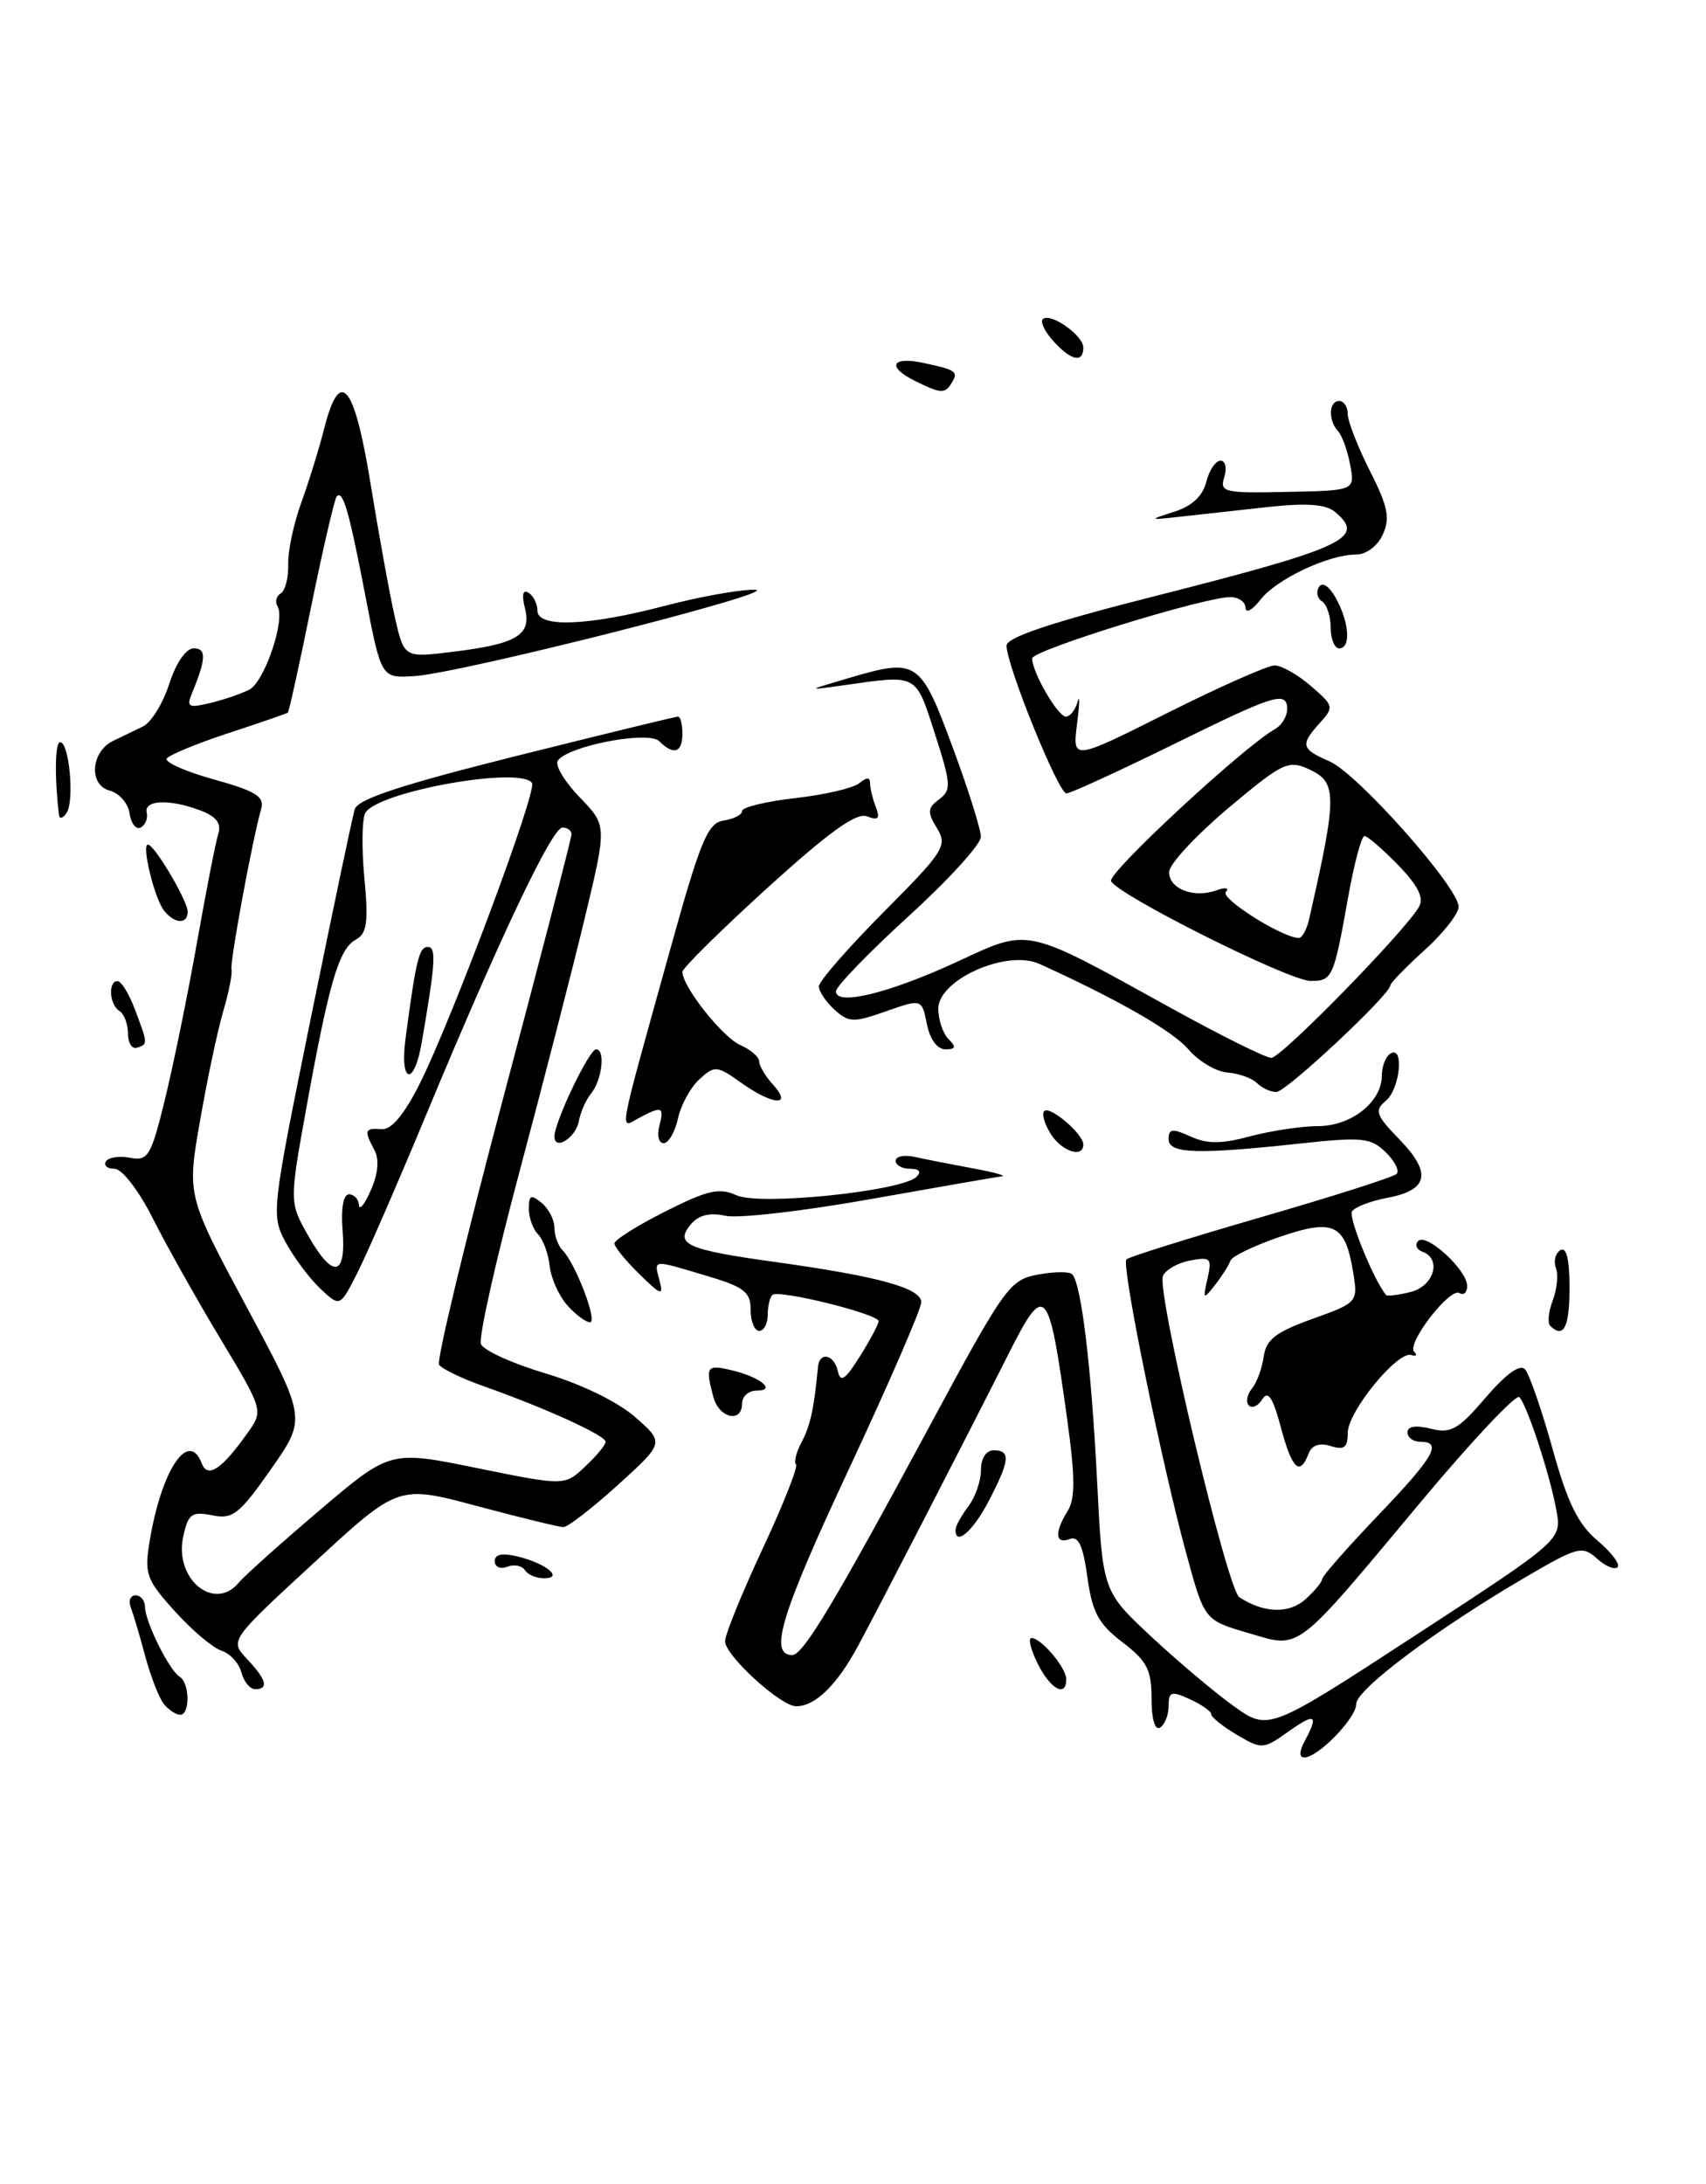 <?xml version="1.0" encoding="UTF-8" standalone="no"?>
<!DOCTYPE svg PUBLIC "-//W3C//DTD SVG 1.1//EN" "http://www.w3.org/Graphics/SVG/1.1/DTD/svg11.dtd" >
<svg xmlns="http://www.w3.org/2000/svg" xmlns:xlink="http://www.w3.org/1999/xlink" version="1.1" viewBox="0 0 200 256">
 <g >
 <path fill="currentColor"
d=" M 152.96 204.07 C 154.63 200.96 154.19 200.73 151.01 202.99 C 148.10 205.06 147.93 205.07 145.01 203.35 C 143.35 202.37 142.00 201.29 142.00 200.94 C 142.00 200.60 140.88 199.81 139.50 199.18 C 137.31 198.18 137.00 198.28 137.00 199.96 C 137.00 201.02 136.55 202.16 136.00 202.50 C 135.40 202.87 135.00 201.53 135.00 199.11 C 135.00 195.72 134.47 194.70 131.59 192.50 C 128.78 190.35 128.05 189.01 127.48 184.88 C 126.97 181.17 126.43 180.00 125.40 180.40 C 123.69 181.05 123.60 179.62 125.17 177.10 C 126.06 175.67 126.05 173.14 125.11 166.37 C 122.93 150.59 122.54 150.17 118.21 158.75 C 112.86 169.34 103.01 188.45 100.58 192.95 C 98.11 197.53 95.57 200.00 93.34 200.00 C 91.51 200.00 85.00 194.05 85.00 192.38 C 85.00 191.60 86.98 186.73 89.40 181.55 C 91.82 176.37 93.58 171.92 93.32 171.65 C 93.05 171.39 93.35 170.21 93.98 169.03 C 94.99 167.16 95.45 165.00 95.89 160.25 C 96.06 158.37 97.80 158.75 98.23 160.75 C 98.53 162.11 99.10 161.71 100.80 159.00 C 102.01 157.07 102.99 155.22 103.00 154.87 C 103.00 154.02 91.23 151.11 90.54 151.79 C 90.24 152.09 90.00 153.16 90.00 154.17 C 90.00 155.17 89.55 156.00 89.00 156.00 C 88.45 156.00 88.00 154.89 88.00 153.54 C 88.00 151.44 87.24 150.85 82.82 149.54 C 76.37 147.62 76.66 147.59 77.32 150.10 C 77.80 151.94 77.51 151.85 74.96 149.35 C 73.36 147.78 72.04 146.17 72.03 145.76 C 72.01 145.36 74.68 143.67 77.96 142.02 C 82.97 139.49 84.32 139.19 86.35 140.11 C 89.06 141.35 105.74 139.63 107.45 137.94 C 108.05 137.35 107.77 137.00 106.70 137.00 C 105.77 137.00 105.00 136.58 105.00 136.06 C 105.00 135.54 106.01 135.34 107.25 135.61 C 108.49 135.89 111.53 136.48 114.00 136.94 C 116.47 137.39 118.03 137.82 117.46 137.88 C 116.89 137.95 109.97 139.15 102.09 140.55 C 94.21 141.96 86.54 142.84 85.04 142.51 C 83.18 142.10 81.89 142.43 80.97 143.53 C 79.06 145.84 80.53 146.49 90.83 147.92 C 103.00 149.61 108.00 150.98 108.00 152.65 C 108.00 153.43 104.12 162.36 99.38 172.50 C 91.54 189.28 90.11 194.00 92.88 194.00 C 94.15 194.00 97.86 187.82 108.92 167.28 C 117.74 150.89 118.36 150.02 121.64 149.41 C 123.54 149.05 125.36 149.03 125.69 149.36 C 126.76 150.43 127.93 160.14 128.61 173.47 C 129.26 186.50 129.26 186.50 134.88 191.76 C 137.97 194.65 142.35 198.34 144.60 199.96 C 148.71 202.91 148.71 202.91 165.90 191.71 C 183.09 180.50 183.09 180.50 182.46 177.03 C 181.69 172.82 179.06 164.78 178.12 163.77 C 177.75 163.37 172.66 168.77 166.80 175.77 C 151.59 193.98 152.56 193.24 146.33 191.41 C 141.20 189.91 141.20 189.91 139.10 182.20 C 136.15 171.39 131.43 148.23 132.05 147.62 C 132.34 147.33 139.43 145.11 147.82 142.68 C 156.21 140.25 163.37 137.97 163.73 137.60 C 164.09 137.24 163.51 136.09 162.44 135.05 C 160.70 133.36 159.69 133.25 152.50 134.03 C 140.29 135.35 137.00 135.24 137.00 133.52 C 137.00 132.30 137.44 132.24 139.56 133.21 C 141.53 134.11 143.18 134.10 146.58 133.19 C 149.03 132.54 152.60 132.00 154.51 132.00 C 158.42 132.00 162.00 129.16 162.00 126.06 C 162.00 124.99 162.45 123.84 163.00 123.50 C 164.64 122.48 164.14 127.64 162.46 129.04 C 161.10 130.16 161.29 130.71 164.09 133.59 C 167.88 137.51 167.45 139.51 162.61 140.41 C 160.67 140.78 158.81 141.49 158.50 142.00 C 158.05 142.72 161.11 150.19 162.50 151.80 C 162.65 151.96 163.94 151.80 165.38 151.44 C 168.12 150.75 169.05 147.54 166.75 146.72 C 166.06 146.47 165.84 145.91 166.25 145.47 C 167.20 144.46 172.00 148.86 172.00 150.73 C 172.00 151.49 171.60 151.87 171.11 151.57 C 169.98 150.87 164.85 157.51 165.79 158.46 C 166.18 158.85 166.03 159.02 165.45 158.83 C 163.84 158.32 158.00 165.47 158.00 167.95 C 158.00 169.68 157.58 170.00 156.00 169.50 C 154.66 169.08 153.79 169.39 153.39 170.43 C 152.37 173.08 151.47 172.20 150.15 167.28 C 149.23 163.82 148.65 162.95 148.00 164.00 C 147.51 164.79 146.80 165.13 146.41 164.75 C 146.03 164.36 146.19 163.47 146.76 162.77 C 147.34 162.07 147.96 160.38 148.15 159.01 C 148.43 157.01 149.56 156.14 153.85 154.60 C 159.16 152.69 159.20 152.64 158.64 149.16 C 157.71 143.46 156.38 142.81 150.03 144.98 C 147.02 146.01 144.41 147.27 144.24 147.78 C 144.07 148.30 143.26 149.57 142.45 150.61 C 141.05 152.39 141.00 152.35 141.56 149.87 C 142.10 147.47 141.93 147.29 139.50 147.76 C 138.03 148.04 136.61 148.86 136.33 149.58 C 135.59 151.51 143.87 186.29 145.29 187.22 C 148.15 189.10 151.13 189.19 153.04 187.46 C 154.12 186.49 155.00 185.42 155.00 185.09 C 155.00 184.76 157.93 181.43 161.50 177.69 C 168.14 170.75 169.15 169.00 166.50 169.00 C 165.68 169.00 165.00 168.50 165.00 167.89 C 165.00 167.18 165.99 167.03 167.73 167.47 C 170.09 168.06 170.96 167.57 174.16 163.83 C 176.54 161.05 178.19 159.86 178.78 160.50 C 179.28 161.05 180.73 165.23 182.00 169.79 C 183.76 176.14 184.99 178.66 187.28 180.58 C 188.91 181.96 189.97 183.36 189.63 183.70 C 189.29 184.04 188.20 183.58 187.20 182.68 C 185.51 181.15 184.96 181.29 178.81 184.89 C 168.49 190.92 159.00 198.03 159.00 199.72 C 159.00 201.39 154.53 206.00 152.91 206.00 C 152.29 206.00 152.30 205.30 152.96 204.07 Z  M 19.22 199.75 C 18.66 199.06 17.68 196.56 17.04 194.19 C 16.41 191.82 15.64 189.23 15.34 188.44 C 15.03 187.65 15.28 187.00 15.89 187.00 C 16.50 187.00 17.00 187.61 17.00 188.35 C 17.00 190.07 19.83 195.78 21.06 196.54 C 22.25 197.27 22.30 201.00 21.12 201.00 C 20.64 201.00 19.78 200.44 19.22 199.75 Z  M 28.30 196.03 C 28.02 194.95 26.97 193.81 25.97 193.49 C 24.97 193.17 22.51 191.10 20.50 188.87 C 17.15 185.16 16.91 184.49 17.54 180.67 C 18.92 172.29 22.11 167.51 23.65 171.53 C 24.34 173.33 25.97 172.26 28.99 168.01 C 30.89 165.34 30.89 165.34 25.85 156.94 C 23.07 152.33 19.49 145.95 17.89 142.77 C 16.23 139.49 14.30 137.00 13.43 137.00 C 12.58 137.00 12.12 136.61 12.42 136.13 C 12.71 135.66 13.99 135.47 15.25 135.71 C 17.36 136.11 17.70 135.55 19.35 128.82 C 20.33 124.80 22.02 116.55 23.09 110.50 C 24.16 104.45 25.28 98.71 25.59 97.75 C 25.97 96.51 25.37 95.71 23.50 95.00 C 19.89 93.63 16.85 93.75 17.20 95.25 C 17.36 95.94 17.04 96.72 16.49 97.00 C 15.95 97.28 15.36 96.53 15.19 95.35 C 15.03 94.17 13.98 92.97 12.86 92.67 C 10.38 92.03 10.64 88.12 13.25 86.85 C 14.21 86.38 15.79 85.62 16.75 85.16 C 17.71 84.70 19.11 82.45 19.84 80.16 C 20.64 77.69 21.81 76.00 22.71 76.00 C 24.22 76.00 24.17 77.22 22.49 81.30 C 21.84 82.87 22.12 83.01 24.62 82.41 C 26.21 82.03 28.27 81.33 29.22 80.84 C 31.02 79.92 33.49 72.60 32.53 71.05 C 32.22 70.55 32.39 69.87 32.92 69.55 C 33.44 69.23 33.83 67.70 33.79 66.15 C 33.74 64.60 34.43 61.35 35.32 58.92 C 36.20 56.49 37.41 52.59 38.00 50.25 C 39.85 42.94 41.54 44.95 43.45 56.75 C 44.41 62.66 45.68 69.66 46.28 72.30 C 47.37 77.10 47.37 77.10 52.93 76.42 C 60.57 75.50 62.33 74.46 61.55 71.33 C 61.14 69.72 61.29 69.06 61.96 69.48 C 62.53 69.83 63.00 70.77 63.00 71.56 C 63.00 73.61 68.88 73.39 78.00 71.00 C 82.12 69.92 86.85 69.08 88.50 69.13 C 92.15 69.24 54.10 78.89 48.60 79.25 C 44.70 79.50 44.70 79.50 42.87 70.03 C 40.91 59.84 40.22 57.45 39.48 58.18 C 39.23 58.44 37.88 64.21 36.50 71.00 C 35.12 77.79 33.88 83.43 33.74 83.54 C 33.61 83.64 30.47 84.72 26.76 85.94 C 23.05 87.16 19.81 88.50 19.55 88.92 C 19.29 89.35 21.78 90.45 25.10 91.37 C 29.94 92.71 31.02 93.38 30.63 94.77 C 29.59 98.39 26.93 112.79 27.14 113.63 C 27.26 114.11 26.83 116.30 26.18 118.50 C 25.53 120.70 24.30 126.47 23.46 131.32 C 21.91 140.14 21.91 140.14 28.92 153.21 C 35.93 166.28 35.93 166.28 31.76 172.22 C 28.05 177.51 27.29 178.11 24.87 177.62 C 22.47 177.14 22.06 177.45 21.48 180.11 C 20.39 185.06 25.11 188.98 27.99 185.51 C 28.67 184.70 32.94 180.87 37.48 177.02 C 45.74 170.00 45.74 170.00 55.96 172.09 C 66.19 174.17 66.19 174.17 68.59 171.91 C 69.92 170.67 71.00 169.36 71.00 169.00 C 71.00 168.26 63.93 165.04 56.76 162.51 C 54.15 161.59 51.77 160.44 51.47 159.96 C 51.17 159.47 54.54 145.46 58.96 128.83 C 63.38 112.19 67.00 98.22 67.00 97.79 C 67.00 97.36 66.52 97.00 65.94 97.00 C 64.72 97.00 58.62 109.84 49.94 130.72 C 46.59 138.78 42.95 147.14 41.85 149.29 C 39.85 153.21 39.85 153.21 37.55 151.05 C 36.29 149.86 34.47 147.43 33.50 145.64 C 31.78 142.43 31.83 142.00 36.42 119.44 C 38.99 106.82 41.31 95.77 41.58 94.87 C 41.93 93.67 47.01 92.00 60.51 88.62 C 70.66 86.08 79.20 84.00 79.48 84.00 C 79.77 84.00 80.00 84.90 80.00 86.00 C 80.00 88.23 78.97 88.57 77.28 86.88 C 76.01 85.61 66.45 87.46 65.38 89.19 C 65.05 89.73 66.21 91.65 67.97 93.47 C 71.16 96.76 71.16 96.76 68.55 107.63 C 67.11 113.61 63.67 126.98 60.90 137.35 C 58.13 147.72 56.09 156.80 56.38 157.54 C 56.66 158.28 60.08 159.83 63.97 160.99 C 68.16 162.24 72.43 164.32 74.47 166.11 C 77.89 169.11 77.89 169.11 72.44 174.06 C 69.43 176.78 66.57 179.00 66.06 179.00 C 65.56 179.00 60.99 177.89 55.92 176.53 C 46.69 174.06 46.69 174.06 36.81 183.18 C 26.92 192.29 26.92 192.29 28.96 194.46 C 31.24 196.88 31.54 198.00 29.91 198.00 C 29.30 198.00 28.58 197.11 28.30 196.03 Z  M 40.16 144.16 C 39.96 141.63 40.25 140.00 40.91 140.00 C 41.51 140.00 42.04 140.56 42.08 141.25 C 42.13 141.94 42.76 141.15 43.48 139.50 C 44.33 137.57 44.48 135.90 43.90 134.82 C 42.65 132.49 42.75 132.20 44.73 132.36 C 45.88 132.45 47.37 130.68 49.22 127.00 C 53.00 119.45 62.97 92.77 62.37 91.79 C 61.12 89.77 44.39 92.75 42.84 95.26 C 42.44 95.90 42.38 99.31 42.71 102.84 C 43.21 108.12 43.03 109.41 41.70 110.15 C 39.73 111.25 38.58 115.14 35.94 129.72 C 33.91 140.95 33.91 140.95 36.20 144.96 C 39.05 149.94 40.61 149.63 40.16 144.16 Z  M 121.65 195.00 C 120.83 193.35 120.50 192.00 120.92 192.00 C 122.06 192.00 125.00 195.48 125.00 196.83 C 125.00 199.02 123.15 198.01 121.65 195.00 Z  M 61.53 184.04 C 61.20 183.52 60.28 183.34 59.47 183.65 C 58.66 183.96 58.00 183.67 58.00 183.00 C 58.00 182.17 58.89 182.00 60.75 182.46 C 64.09 183.29 66.12 185.00 63.76 185.00 C 62.86 185.00 61.85 184.57 61.53 184.04 Z  M 112.03 179.25 C 112.05 178.84 112.72 177.63 113.53 176.56 C 114.34 175.49 115.00 173.58 115.00 172.31 C 115.00 170.92 115.60 170.00 116.50 170.00 C 118.51 170.00 118.39 171.19 115.90 175.97 C 114.04 179.54 111.94 181.32 112.03 179.25 Z  M 83.63 163.75 C 82.67 160.17 82.84 159.92 85.75 160.61 C 89.12 161.40 91.09 163.00 88.70 163.00 C 87.77 163.00 87.00 163.68 87.00 164.50 C 87.00 166.85 84.30 166.25 83.63 163.75 Z  M 181.73 155.40 C 181.40 155.07 181.54 153.72 182.04 152.41 C 182.54 151.09 182.70 149.38 182.40 148.61 C 182.11 147.84 182.34 146.91 182.93 146.54 C 183.64 146.11 184.00 147.61 184.00 150.94 C 184.00 155.58 183.30 156.96 181.73 155.40 Z  M 66.52 153.02 C 65.54 151.93 64.60 149.85 64.44 148.40 C 64.28 146.94 63.67 145.27 63.07 144.67 C 62.48 144.08 62.00 142.73 62.00 141.68 C 62.00 140.08 62.26 139.97 63.50 141.00 C 64.33 141.68 65.00 143.00 65.00 143.92 C 65.00 144.85 65.43 146.03 65.95 146.55 C 67.47 148.08 70.11 155.00 69.17 155.00 C 68.70 155.00 67.50 154.11 66.52 153.02 Z  M 123.17 132.90 C 122.45 131.75 122.11 130.55 122.42 130.24 C 123.09 129.58 127.00 132.92 127.00 134.15 C 127.00 135.80 124.46 134.97 123.17 132.90 Z  M 65.00 133.21 C 65.00 131.51 69.07 123.00 69.88 123.00 C 70.99 123.00 70.59 126.58 69.30 128.17 C 68.70 128.90 68.05 130.36 67.86 131.42 C 67.49 133.38 65.00 134.94 65.00 133.21 Z  M 77.29 132.00 C 77.89 129.71 77.62 129.60 74.90 131.05 C 72.59 132.29 72.32 133.77 78.51 111.50 C 82.13 98.47 82.96 96.46 84.84 96.18 C 86.03 96.00 87.00 95.50 87.00 95.06 C 87.00 94.62 89.81 93.94 93.24 93.55 C 96.67 93.16 100.05 92.38 100.74 91.80 C 101.61 91.08 102.00 91.08 102.00 91.80 C 102.00 92.37 102.30 93.63 102.67 94.59 C 103.20 95.96 102.97 96.20 101.64 95.69 C 100.39 95.21 97.20 97.51 89.96 104.08 C 84.48 109.06 80.00 113.49 80.00 113.92 C 80.00 115.64 84.68 121.56 86.77 122.49 C 88.00 123.03 89.00 123.89 89.00 124.41 C 89.00 124.92 89.74 126.17 90.65 127.17 C 92.97 129.73 90.59 129.56 86.85 126.89 C 84.05 124.90 83.79 124.88 82.00 126.50 C 80.96 127.44 79.83 129.51 79.48 131.10 C 79.13 132.70 78.37 134.00 77.80 134.00 C 77.23 134.00 77.00 133.10 77.29 132.00 Z  M 147.35 126.95 C 146.77 126.37 145.22 125.82 143.90 125.72 C 142.58 125.62 140.53 124.41 139.34 123.02 C 137.46 120.84 131.15 117.21 121.87 112.99 C 118.06 111.25 110.00 114.82 110.00 118.24 C 110.00 119.54 110.54 121.14 111.20 121.80 C 112.13 122.73 112.05 123.00 110.83 123.00 C 109.88 123.00 109.01 121.82 108.66 120.03 C 108.06 117.07 108.06 117.07 103.87 118.54 C 100.08 119.88 99.51 119.87 97.84 118.36 C 96.83 117.44 96.00 116.21 96.00 115.62 C 96.00 115.03 99.42 111.11 103.59 106.91 C 110.69 99.77 111.10 99.13 109.84 97.07 C 108.69 95.19 108.73 94.71 110.10 93.69 C 111.55 92.61 111.50 91.91 109.60 86.00 C 107.31 78.92 107.63 79.09 99.00 80.31 C 94.50 80.95 94.50 80.95 99.50 79.48 C 107.50 77.12 107.90 77.38 111.65 87.50 C 113.49 92.45 114.99 97.21 114.99 98.09 C 115.00 98.96 111.17 103.16 106.50 107.41 C 101.83 111.67 98.00 115.63 98.00 116.21 C 98.00 117.94 104.20 116.43 112.15 112.76 C 120.79 108.76 119.94 108.58 137.18 118.10 C 143.05 121.35 148.39 124.00 149.04 124.00 C 150.21 124.00 164.70 109.18 166.35 106.30 C 166.96 105.24 166.24 103.81 163.91 101.40 C 162.09 99.53 160.32 98.00 159.96 98.00 C 159.61 98.00 158.74 101.26 158.03 105.25 C 156.36 114.62 156.19 115.00 153.64 114.98 C 151.09 114.97 130.76 104.77 130.25 103.26 C 129.92 102.25 145.73 87.59 149.44 85.48 C 150.43 84.91 151.07 83.65 150.87 82.66 C 150.55 81.12 148.86 81.69 138.20 86.94 C 131.43 90.27 125.50 93.00 125.02 93.00 C 124.08 93.00 118.00 77.99 118.00 75.68 C 118.00 74.72 123.18 72.98 134.75 70.04 C 157.76 64.20 160.20 63.07 156.49 59.99 C 155.43 59.11 153.15 58.94 148.74 59.42 C 145.31 59.80 140.70 60.30 138.50 60.55 C 134.62 60.98 134.59 60.96 137.64 59.99 C 139.73 59.33 140.99 58.16 141.41 56.50 C 141.76 55.12 142.51 54.00 143.09 54.00 C 143.66 54.00 143.86 54.86 143.53 55.91 C 142.96 57.70 143.46 57.82 150.88 57.66 C 158.84 57.50 158.84 57.50 158.29 54.50 C 157.98 52.85 157.35 51.07 156.87 50.55 C 155.69 49.26 155.77 47.00 157.00 47.00 C 157.55 47.00 158.00 47.69 158.00 48.53 C 158.00 49.38 159.17 52.37 160.59 55.18 C 162.71 59.36 162.99 60.73 162.11 62.65 C 161.50 64.01 160.17 65.00 158.99 65.00 C 155.75 65.00 149.66 67.87 147.77 70.29 C 146.82 71.51 146.03 71.94 146.02 71.25 C 146.01 70.56 145.21 70.00 144.25 69.99 C 141.18 69.98 121.00 76.22 121.00 77.18 C 121.00 78.79 124.02 84.00 124.95 84.00 C 125.45 84.00 126.07 83.21 126.34 82.25 C 126.60 81.29 126.57 82.45 126.27 84.83 C 125.72 89.16 125.72 89.16 136.84 83.58 C 142.96 80.51 148.62 78.00 149.43 78.00 C 150.23 78.00 152.15 79.08 153.68 80.41 C 156.36 82.71 156.41 82.89 154.74 84.73 C 152.40 87.32 152.52 87.79 155.88 89.25 C 159.15 90.67 171.00 104.02 171.00 106.28 C 171.00 107.10 169.20 109.39 167.00 111.38 C 164.80 113.37 163.00 115.22 163.00 115.49 C 163.00 116.56 150.78 128.00 149.63 128.00 C 148.95 128.00 147.93 127.53 147.35 126.95 Z  M 153.47 107.75 C 156.79 93.15 156.78 91.68 153.42 90.15 C 151.03 89.06 150.33 89.40 143.99 94.73 C 140.22 97.91 137.10 101.26 137.07 102.18 C 136.99 104.17 139.93 105.33 142.61 104.36 C 143.66 103.98 144.15 104.07 143.71 104.55 C 143.03 105.30 150.17 109.83 152.23 109.95 C 152.63 109.98 153.19 108.99 153.47 107.75 Z  M 15.00 121.14 C 15.00 120.03 14.55 118.84 14.00 118.50 C 12.82 117.77 12.65 115.00 13.78 115.00 C 14.21 115.00 15.11 116.46 15.79 118.25 C 17.35 122.39 17.35 122.38 16.07 122.81 C 15.48 123.01 15.00 122.26 15.00 121.14 Z  M 19.24 106.75 C 18.12 105.36 16.56 99.00 17.34 99.00 C 18.10 99.00 22.00 105.58 22.00 106.87 C 22.00 108.37 20.49 108.31 19.24 106.75 Z  M 6.91 95.50 C 6.38 91.06 6.45 87.00 7.05 87.00 C 8.11 87.00 8.74 93.81 7.82 95.26 C 7.38 95.94 6.98 96.05 6.91 95.50 Z  M 156.00 73.56 C 156.00 72.22 155.54 70.84 154.98 70.49 C 154.42 70.14 154.26 69.38 154.63 68.80 C 155.02 68.16 155.82 68.70 156.61 70.11 C 158.19 72.97 158.39 76.00 157.00 76.00 C 156.45 76.00 156.00 74.90 156.00 73.56 Z  M 107.25 44.64 C 103.92 42.99 104.52 41.74 108.25 42.54 C 112.14 43.37 112.39 43.56 111.54 44.93 C 110.77 46.18 110.28 46.14 107.25 44.64 Z  M 123.49 39.99 C 122.50 38.89 121.93 37.73 122.24 37.42 C 123.09 36.57 127.00 39.30 127.00 40.74 C 127.00 42.59 125.56 42.28 123.49 39.99 Z  M 47.54 121.75 C 48.77 112.49 49.13 111.00 50.15 111.00 C 51.17 111.00 51.06 112.82 49.43 122.25 C 48.53 127.44 46.84 126.99 47.54 121.75 Z "/>
</g>
</svg>